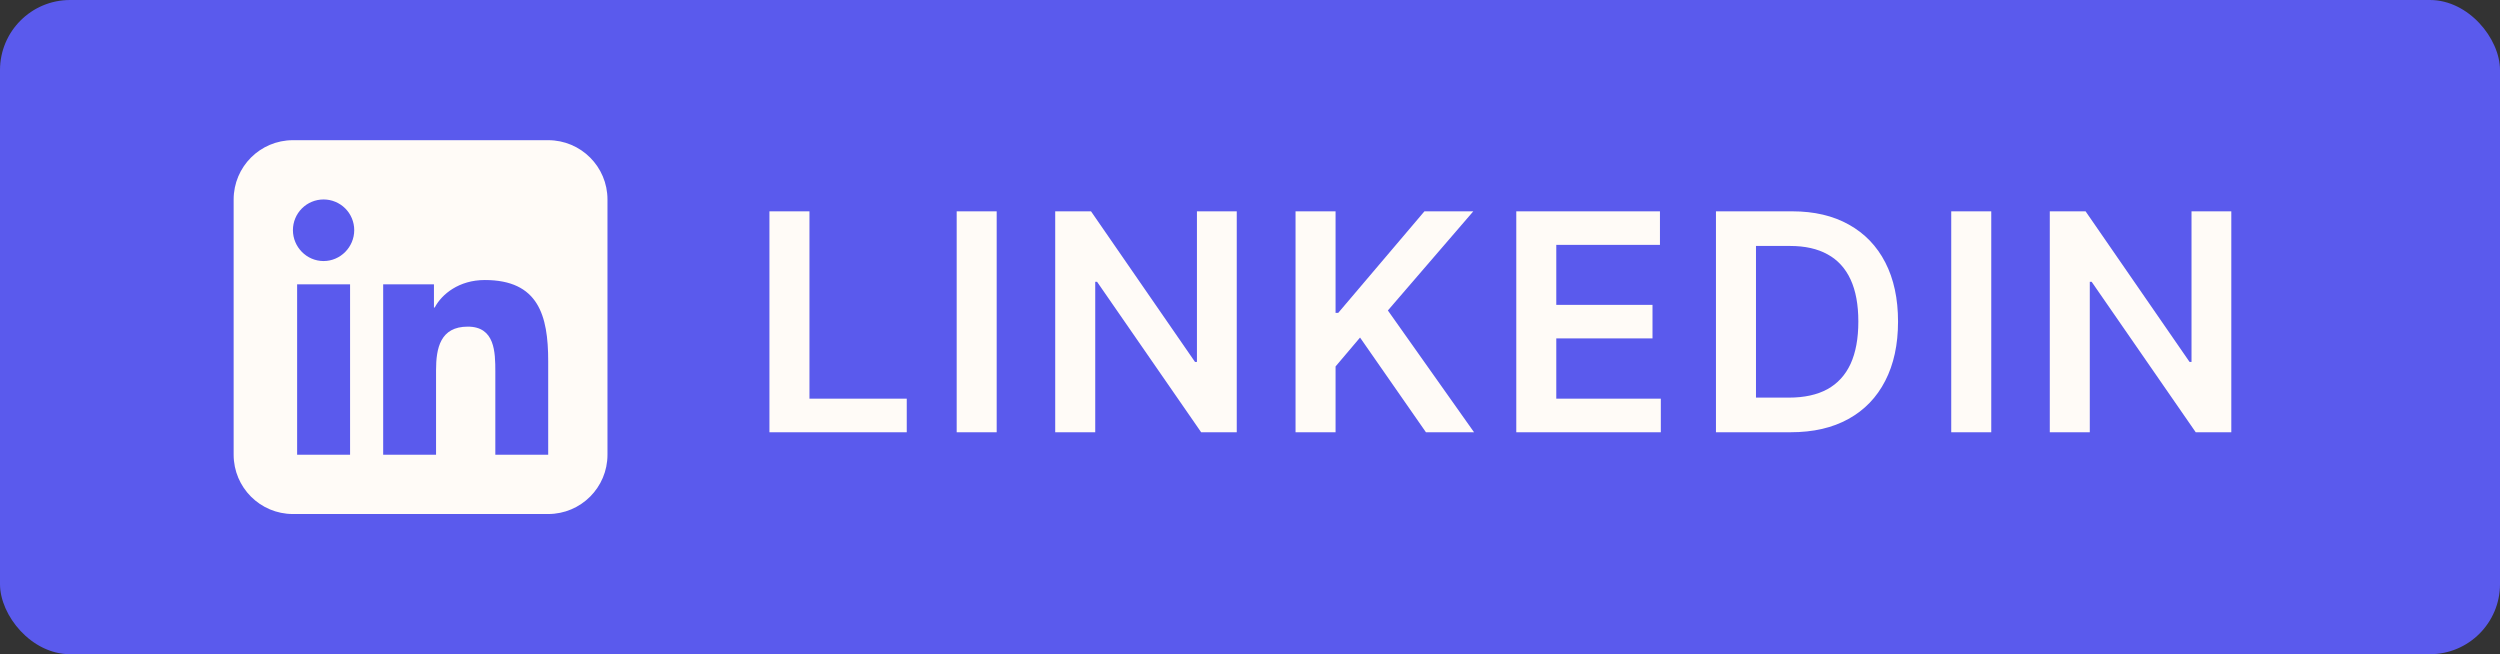 <svg width="107" height="28" viewBox="0 0 107 28" fill="none" xmlns="http://www.w3.org/2000/svg">
<rect x="0" y="0" width="107" height="28" fill="#333333" stroke="none"/>
<rect width="107" height="28" rx="3" fill="#5A5AED"/>
<g clip-path="url(#clip0_304_16391)">
<path fill-rule="evenodd" clip-rule="evenodd" d="M12.537 6C11.136 6 10 7.136 10 8.537V19.463C10 20.864 11.136 22 12.537 22H23.463C24.864 22 26 20.864 26 19.463V8.537C26 7.136 24.864 6 23.463 6H12.537ZM12.717 19.463H14.983V12.168H12.717V19.463ZM12.537 9.849C12.537 10.573 13.124 11.173 13.849 11.173C14.573 11.173 15.161 10.573 15.161 9.849C15.161 9.501 15.023 9.167 14.777 8.921C14.531 8.675 14.197 8.537 13.849 8.537C13.501 8.537 13.167 8.675 12.921 8.921C12.675 9.167 12.537 9.501 12.537 9.849ZM21.2 19.463H23.461H23.463V15.456C23.463 13.495 23.041 11.985 20.749 11.985C19.646 11.985 18.907 12.59 18.605 13.163H18.573V12.168H16.4V19.463H18.663V15.851C18.663 14.9 18.844 13.98 20.022 13.98C21.183 13.98 21.2 15.066 21.2 15.912V19.463Z" fill="#FFFBF7"/>
</g>
<path d="M32.932 18.5V9.045H34.645V17.064H38.809V18.5H32.932ZM42.658 9.045V18.5H40.946V9.045H42.658ZM52.933 9.045V18.5H51.409L46.954 12.06H46.876V18.5H45.163V9.045H46.696L51.146 15.49H51.229V9.045H52.933ZM55.449 18.5V9.045H57.162V13.39H57.277L60.966 9.045H63.057L59.401 13.288L63.089 18.5H61.03L58.21 14.447L57.162 15.684V18.5H55.449ZM64.897 18.5V9.045H71.046V10.481H66.609V13.048H70.727V14.484H66.609V17.064H71.083V18.5H64.897ZM76.647 18.5H73.443V9.045H76.712C77.65 9.045 78.457 9.235 79.131 9.613C79.808 9.989 80.328 10.529 80.691 11.234C81.054 11.938 81.236 12.782 81.236 13.764C81.236 14.748 81.053 15.595 80.686 16.303C80.323 17.01 79.799 17.554 79.112 17.932C78.429 18.311 77.607 18.5 76.647 18.5ZM75.156 17.018H76.564C77.223 17.018 77.772 16.898 78.212 16.658C78.652 16.415 78.983 16.053 79.205 15.573C79.426 15.09 79.537 14.487 79.537 13.764C79.537 13.04 79.426 12.44 79.205 11.963C78.983 11.483 78.655 11.124 78.221 10.887C77.79 10.647 77.255 10.527 76.615 10.527H75.156V17.018ZM85.226 9.045V18.5H83.513V9.045H85.226ZM95.5 9.045V18.5H93.977L89.522 12.06H89.443V18.5H87.731V9.045H89.263L93.713 15.49H93.797V9.045H95.5Z" fill="#FFFBF7"/>
<defs>
<clipPath id="clip0_304_16391">
<rect width="16" height="16" fill="white" transform="translate(10 6)"/>
</clipPath>
</defs>
</svg>
